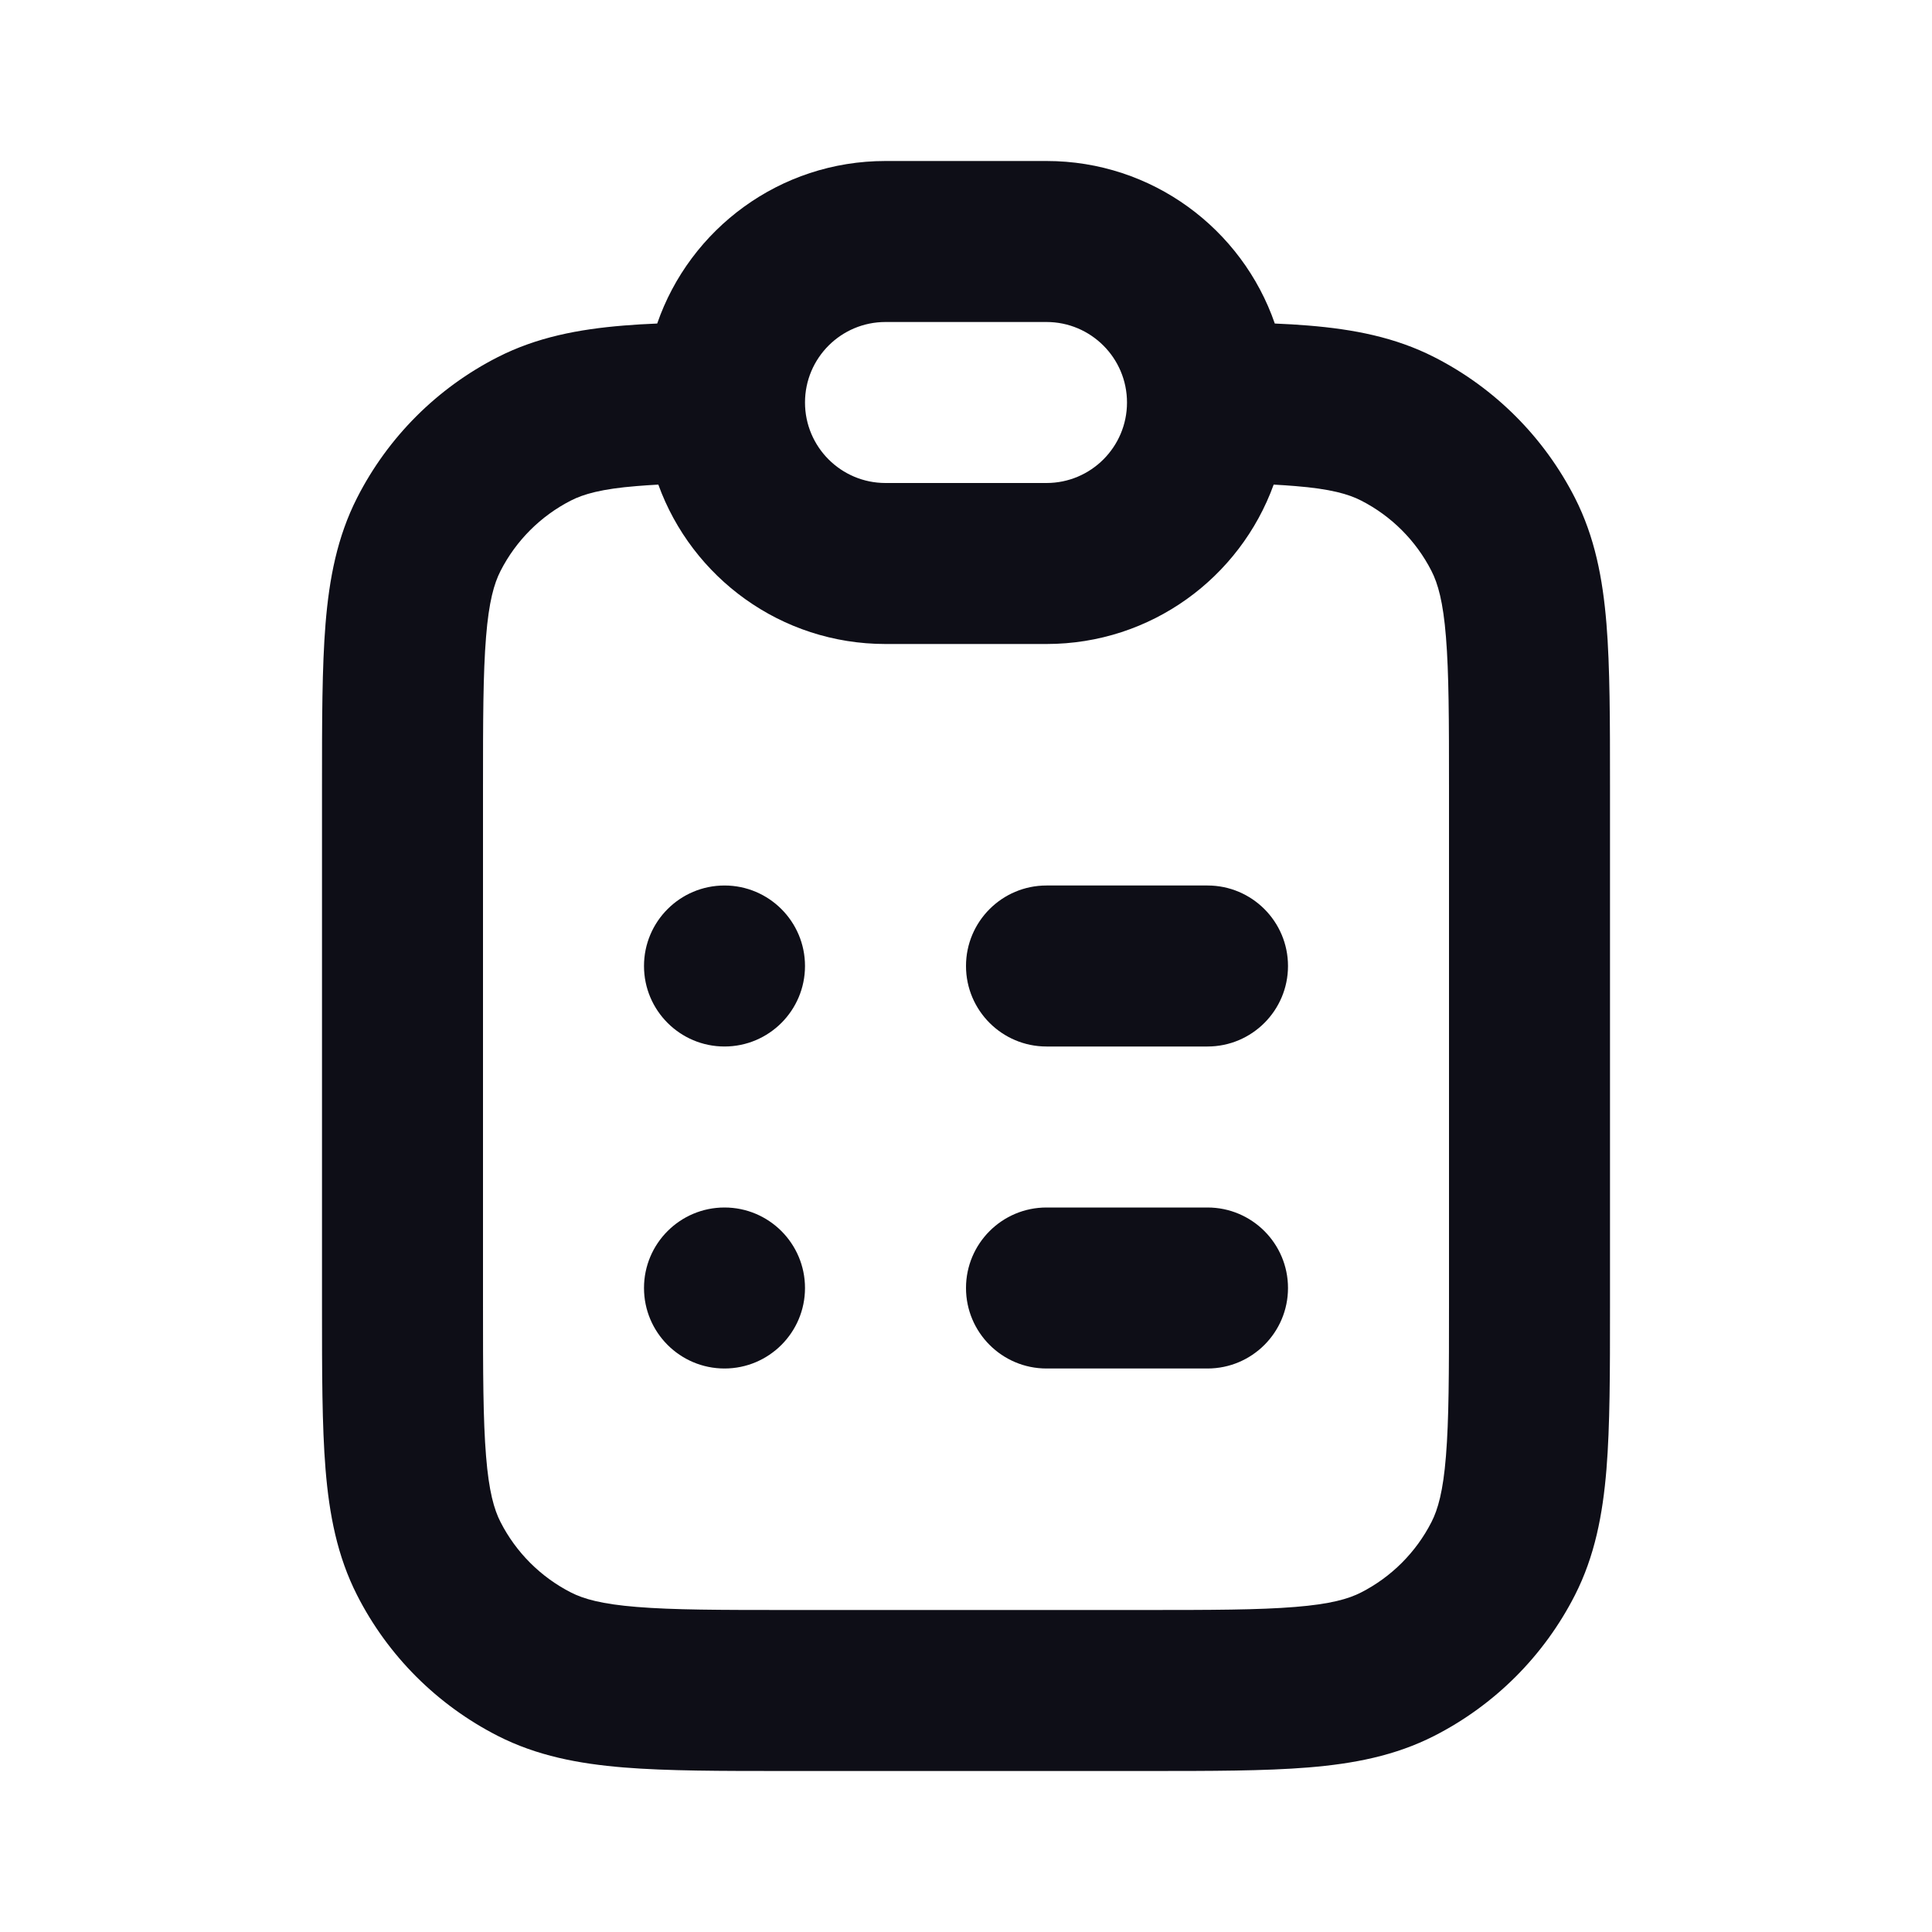 <svg width="24" height="24" viewBox="0 0 24 24" fill="none" xmlns="http://www.w3.org/2000/svg">
<path fill-rule="evenodd" clip-rule="evenodd" d="M8.178 6.02C8.084 6.025 7.995 6.031 7.911 6.038C7.473 6.073 7.248 6.138 7.092 6.218C6.716 6.41 6.41 6.716 6.218 7.092C6.138 7.248 6.073 7.473 6.038 7.911C6.001 8.361 6 8.943 6 9.8V16.2C6 17.057 6.001 17.639 6.038 18.089C6.073 18.527 6.138 18.752 6.218 18.908C6.41 19.284 6.716 19.59 7.092 19.782C7.248 19.862 7.473 19.927 7.911 19.962C8.361 19.999 8.943 20 9.8 20H14.2C15.057 20 15.639 19.999 16.089 19.962C16.527 19.927 16.752 19.862 16.908 19.782C17.284 19.59 17.59 19.284 17.782 18.908C17.862 18.752 17.927 18.527 17.962 18.089C17.999 17.639 18 17.057 18 16.2V9.8C18 8.943 17.999 8.361 17.962 7.911C17.927 7.473 17.862 7.248 17.782 7.092C17.59 6.716 17.284 6.41 16.908 6.218C16.752 6.138 16.527 6.073 16.089 6.038C16.005 6.031 15.916 6.025 15.822 6.02C15.404 7.175 14.299 8 13 8H11C9.701 8 8.596 7.175 8.178 6.02ZM15.836 4.019C15.982 4.025 16.12 4.033 16.252 4.044C16.814 4.09 17.331 4.189 17.816 4.436C18.569 4.819 19.18 5.431 19.564 6.184C19.811 6.669 19.91 7.186 19.956 7.748C20 8.289 20 8.954 20 9.759V9.759V9.759V9.759V16.241V16.241V16.241V16.241C20 17.046 20 17.711 19.956 18.252C19.91 18.814 19.811 19.331 19.564 19.816C19.18 20.569 18.569 21.18 17.816 21.564C17.331 21.811 16.814 21.91 16.252 21.956C15.711 22 15.046 22 14.241 22H9.759C8.954 22 8.289 22 7.748 21.956C7.186 21.91 6.669 21.811 6.184 21.564C5.431 21.18 4.819 20.569 4.436 19.816C4.189 19.331 4.09 18.814 4.044 18.252C4 17.711 4 17.046 4 16.241V16.241V16.241V9.759V9.759V9.759C4 8.954 4 8.289 4.044 7.748C4.09 7.186 4.189 6.669 4.436 6.184C4.819 5.431 5.431 4.819 6.184 4.436C6.669 4.189 7.186 4.09 7.748 4.044C7.879 4.033 8.018 4.025 8.164 4.019C8.57 2.844 9.687 2 11 2H13C14.313 2 15.43 2.844 15.836 4.019ZM10 5C10 4.448 10.448 4 11 4H13C13.552 4 14 4.448 14 5C14 5.552 13.552 6 13 6H11C10.448 6 10 5.552 10 5ZM10 12C10 12.552 9.552 13 9 13C8.448 13 8 12.552 8 12C8 11.448 8.448 11 9 11C9.552 11 10 11.448 10 12ZM13 11C12.448 11 12 11.448 12 12C12 12.552 12.448 13 13 13H15C15.552 13 16 12.552 16 12C16 11.448 15.552 11 15 11H13ZM13 15C12.448 15 12 15.448 12 16C12 16.552 12.448 17 13 17H15C15.552 17 16 16.552 16 16C16 15.448 15.552 15 15 15H13ZM9 17C9.552 17 10 16.552 10 16C10 15.448 9.552 15 9 15C8.448 15 8 15.448 8 16C8 16.552 8.448 17 9 17Z" fill="#0E0E17"/>
</svg>
